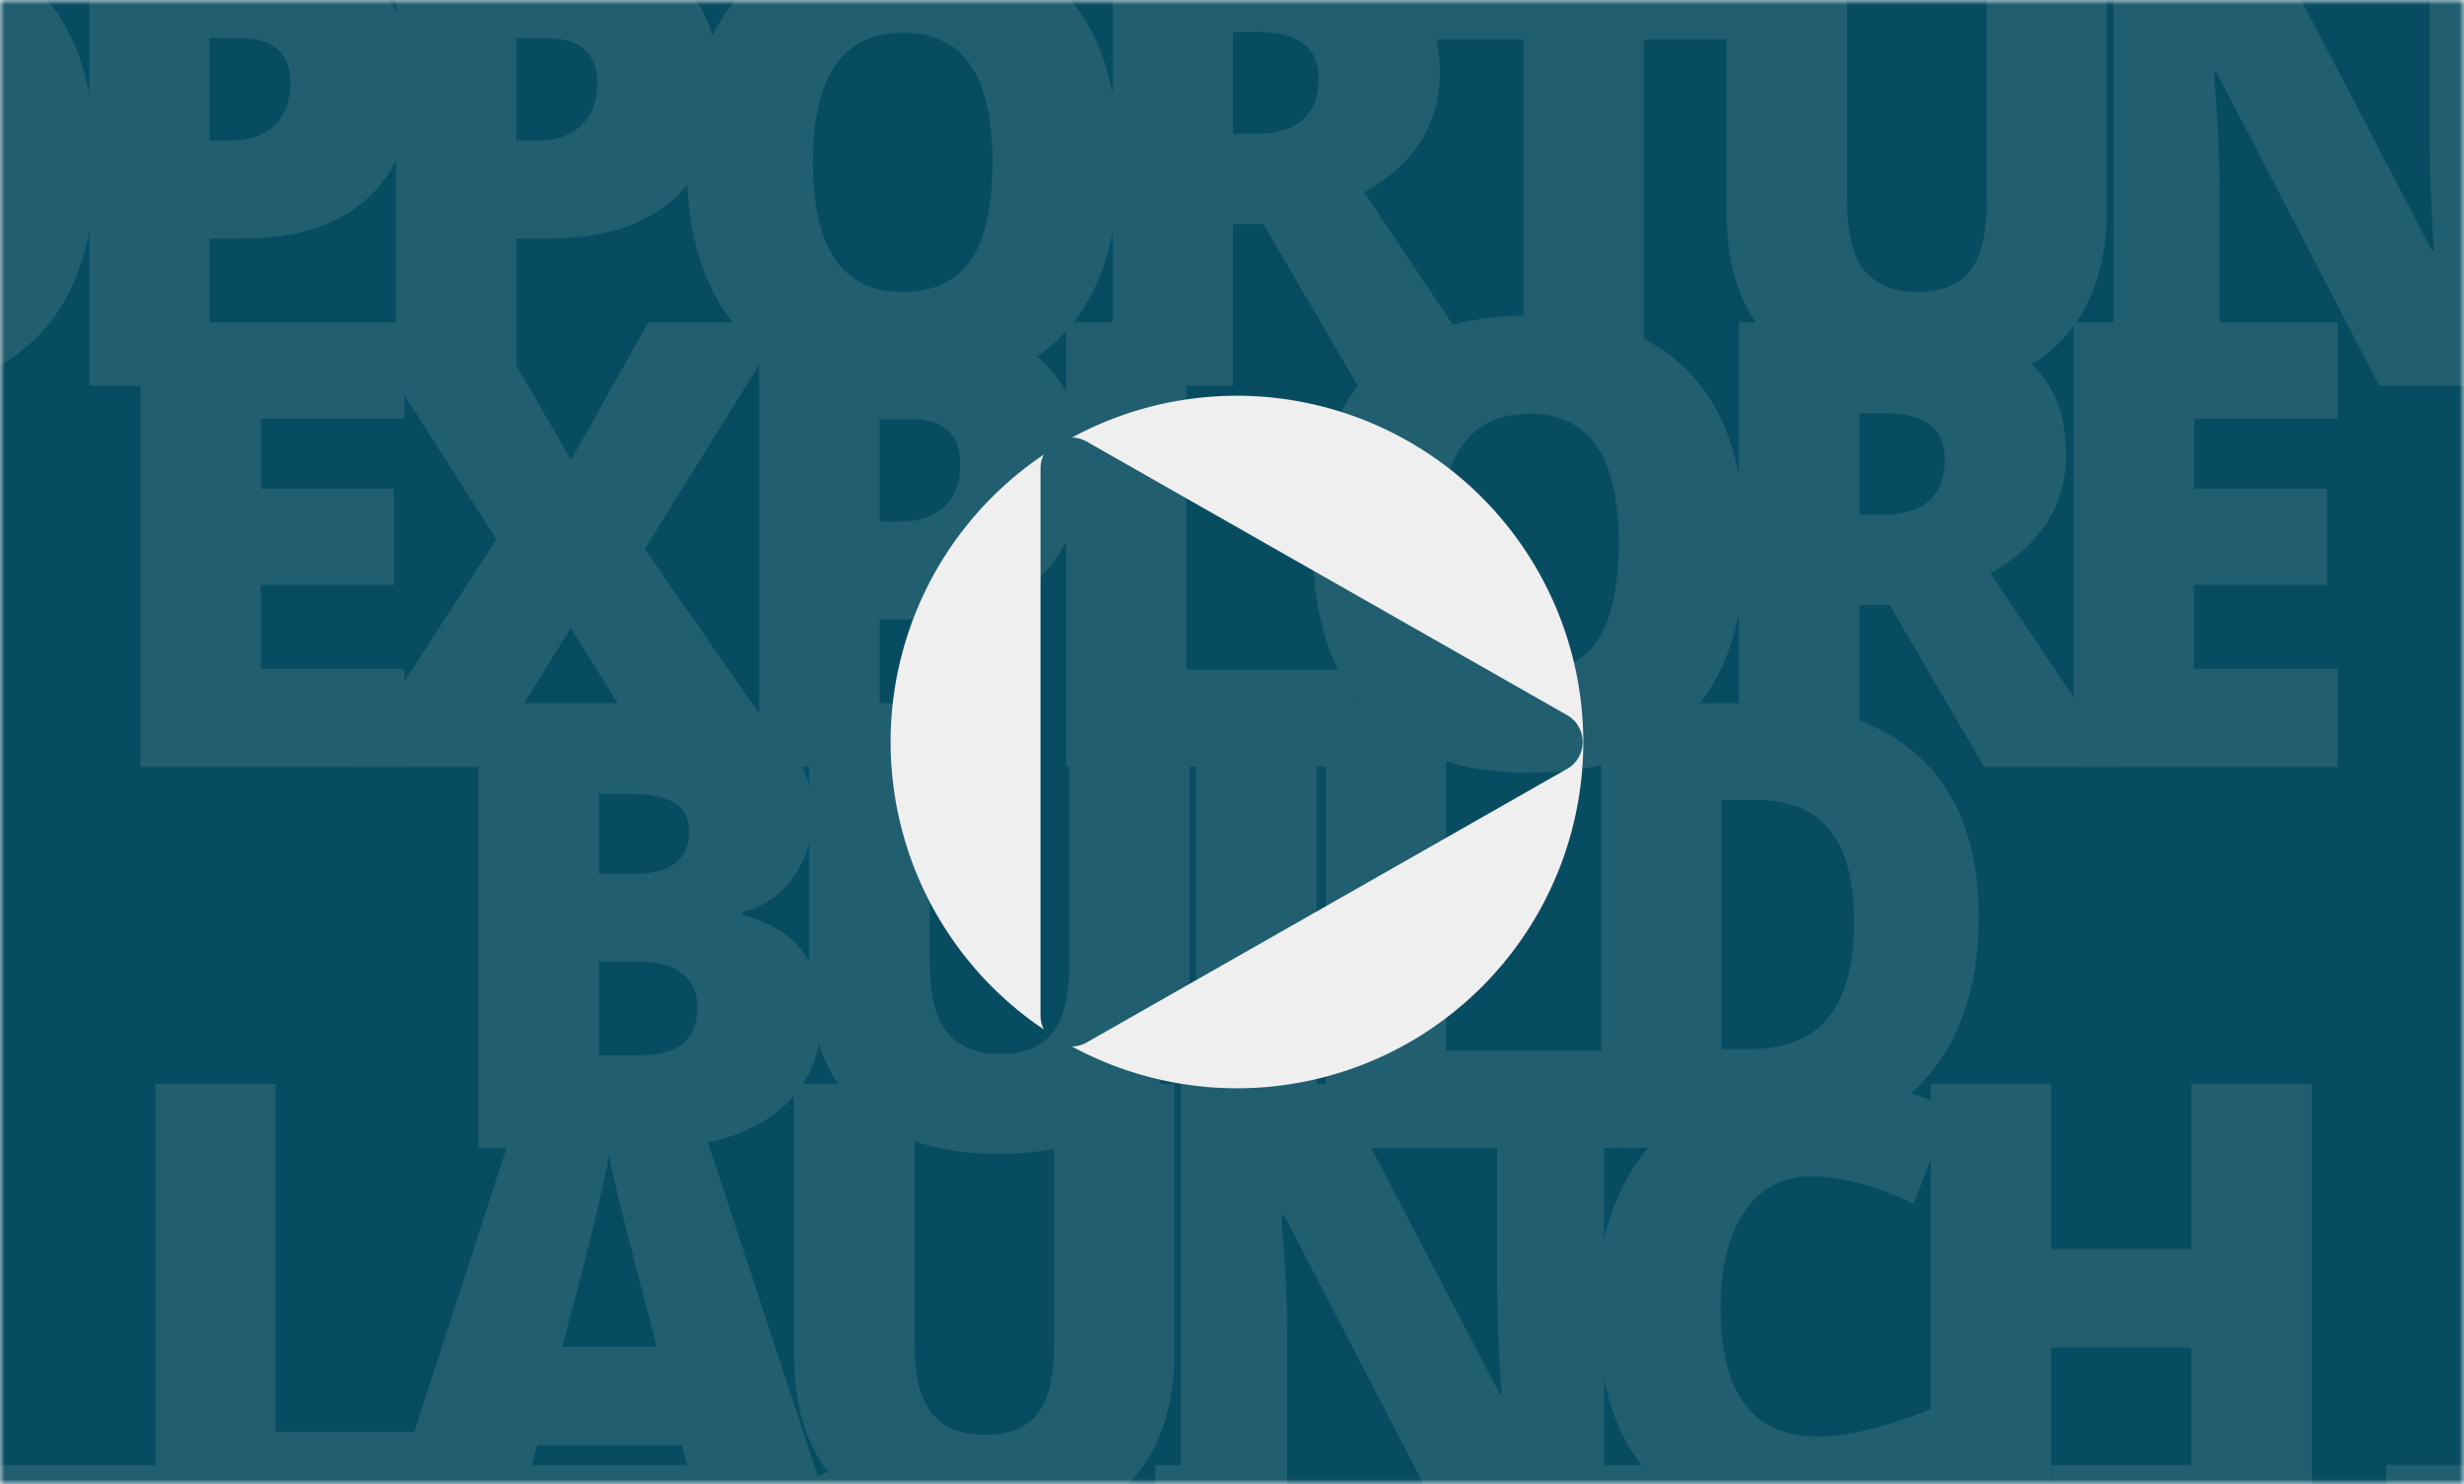 <svg viewBox="0 0 249 150" fill="none" xmlns="http://www.w3.org/2000/svg"><mask id="a" style="mask-type:alpha" maskUnits="userSpaceOnUse" x="0" y="0" width="249" height="150"><path fill="#fff" d="M0 0H249V150H0z"/></mask><g mask="url(#a)"><path d="M0 0h249v150H0V0z" fill="#084C61"/><g opacity=".1" filter="url(#filter0_f_321_14566)" fill="#fff"><path d="M-15.11 158.021v35.008H-27.27v-35.008h-10.963v-9.939h34.051v9.939h-10.93z"/><path d="M20.147 183.124v9.905H-6.527v-44.947h26.674v9.768H5.632v7.07h13.456v9.734H5.632v8.47h14.515z"/><path d="M17.177 179.982c2.414 1.252 4.85 2.197 7.309 2.835 2.46.637 4.633.956 6.523.956 1.913 0 3.302-.296 4.167-.888.888-.615 1.332-1.434 1.332-2.459 0-.615-.17-1.15-.512-1.605-.364-.456-.888-.9-1.571-1.332-.66-.456-2.585-1.412-5.772-2.869-3.188-1.457-5.476-2.778-6.865-3.962-2.87-2.459-4.304-5.784-4.304-9.973 0-4.19 1.503-7.446 4.509-9.768 3.028-2.323 7.172-3.484 12.432-3.484 4.622 0 9.37 1.082 14.242 3.245l-3.723 9.358c-4.19-1.913-7.821-2.869-10.895-2.869-1.503 0-2.63.262-3.381.786-.752.523-1.127 1.229-1.127 2.117 0 .865.455 1.651 1.366 2.357.933.706 3.37 1.958 7.309 3.757 3.939 1.776 6.66 3.666 8.163 5.669 1.525 1.958 2.288 4.463 2.288 7.514.045 4.235-1.56 7.685-4.816 10.349-3.233 2.664-7.502 3.973-12.807 3.927-3.029 0-5.579-.216-7.651-.648-2.05-.456-4.121-1.184-6.216-2.186v-10.827z"/><path d="M66.673 158.021v35.008h-12.16v-35.008H43.552v-9.939H77.6v9.939H66.674z"/><path d="M76.963 158.192c0-3.279 1.253-5.875 3.757-7.787 2.528-1.936 5.977-2.903 10.349-2.903 4.394 0 7.799.956 10.212 2.868 2.414 1.913 3.62 4.52 3.62 7.822 0 4.554-2.709 8.481-8.128 11.783l6.113 5.806c1.571-2.414 2.642-5.078 3.211-7.992h12.466c-.615 2.869-1.605 5.749-2.971 8.641-1.344 2.869-2.812 5.26-4.406 7.172l9.836 9.427h-15.54l-3.04-3.142c-1.776 1.161-3.29 1.969-4.542 2.424-2.46.888-5.453 1.332-8.983 1.332-4.827.069-8.777-1.138-11.851-3.62-3.051-2.504-4.531-5.658-4.44-9.46 0-5.374 2.79-9.484 8.368-12.33-2.687-3.006-4.03-6.353-4.03-10.041zm8.027 21.483c0 1.297.466 2.356 1.4 3.176.933.82 2.152 1.229 3.654 1.229 2.209 0 3.905-.501 5.09-1.502l-7.617-7.753c-1.685 1.275-2.527 2.891-2.527 4.85zm9.085-21.483c0-1.867-1.025-2.801-3.074-2.801-.934 0-1.708.273-2.323.82-.614.546-.922 1.343-.922 2.391 0 1.548.91 3.142 2.732 4.781 1.139-.66 2.016-1.446 2.63-2.357.638-.91.957-1.855.957-2.834z"/><path d="M146.186 193.029h-29.441v-44.947h12.159v35.145h17.282v9.802z"/><path d="M171.252 183.124v9.905h-26.674v-44.947h26.674v9.768h-14.516v7.07h13.457v9.734h-13.457v8.47h14.516z"/><path d="M211.213 193.029h-13.286l-2.185-8.436h-14.618l-2.254 8.436h-13.355l14.652-45.118h16.224l14.822 45.118zm-27.562-18.375h9.563c-2.823-10.656-4.44-17.1-4.85-19.331-.455 2.823-2.026 9.267-4.713 19.331z"/><path d="M219.461 176.669v16.36h-12.159v-44.947h14.721c12.227 0 18.34 4.429 18.34 13.286 0 5.214-2.55 9.244-7.65 12.091l13.115 19.57h-13.764l-9.529-16.36h-3.074zm0-19.399v10.28h2.254c4.258 0 6.387-1.879 6.387-5.636 0-3.096-2.083-4.644-6.25-4.644h-2.391z"/><path d="M283.933 148.082v44.947h-15.915l-16.428-31.661h-.274c.388 5.146.581 8.948.581 11.407v20.254h-10.758v-44.947h15.881l16.326 31.251h.205c-.296-4.372-.444-8.015-.444-10.929v-20.322h10.826zm-238.792 6.44H15.7v-44.947h12.158v35.144h17.282v9.803z"/><path d="M84.381 154.522H71.095l-2.186-8.436H54.291l-2.254 8.436H38.683l14.652-45.118h16.223l14.823 45.118zM56.82 136.147h9.563c-2.824-10.656-4.44-17.1-4.85-19.331-.455 2.823-2.026 9.267-4.713 19.331z"/><path d="M106.529 109.575h12.159v27.05c0 5.897-1.662 10.462-4.986 13.696-3.325 3.21-8.083 4.815-14.277 4.815-6.193 0-10.952-1.559-14.276-4.679-3.279-3.142-4.918-7.662-4.918-13.559v-27.323h12.193v26.367c0 3.142.58 5.442 1.742 6.899 1.184 1.457 2.983 2.186 5.396 2.186 2.414 0 4.178-.717 5.294-2.152 1.116-1.434 1.673-3.757 1.673-6.967v-26.333zm55.586 0v44.947h-15.916l-16.428-31.661h-.273c.387 5.146.581 8.948.581 11.407v20.254H119.32v-44.947h15.882l16.325 31.251h.205c-.296-4.372-.444-8.015-.444-10.929v-20.322h10.827z"/><path d="M193.381 121.665c-3.939-1.844-7.366-2.766-10.28-2.766-2.915 0-5.18 1.184-6.797 3.552-1.616 2.368-2.425 5.635-2.425 9.802 0 8.63 3.29 12.945 9.871 12.945 3.005 0 6.808-.934 11.407-2.801v10.246c-3.734 1.662-7.98 2.493-12.739 2.493-6.785 0-11.988-1.969-15.609-5.908-3.597-3.939-5.396-9.62-5.396-17.043-.045-4.622.808-8.698 2.562-12.227 1.776-3.552 4.326-6.285 7.65-8.197 3.324-1.936 7.184-2.88 11.578-2.835 4.873 0 9.506 1.059 13.901 3.176l-3.723 9.563z"/><path d="M233.633 109.575v44.947H221.44v-18.307H207.3v18.307h-12.192v-44.947H207.3v16.667h14.14v-16.667h12.193zM64.557 97.195h-4.03v9.461h4.27c3.78 0 5.67-1.605 5.67-4.816 0-1.502-.513-2.652-1.538-3.45-1.002-.796-2.459-1.195-4.371-1.195zm-4.03-16.94v8.06h3.655c1.753 0 3.096-.352 4.03-1.058.956-.729 1.434-1.799 1.434-3.21 0-2.528-1.9-3.792-5.703-3.792h-3.416zm-12.159 35.759V71.068h15.677c6.102 0 10.633.91 13.593 2.732 2.96 1.822 4.44 4.645 4.44 8.47 0 2.528-.648 4.68-1.946 6.455-1.275 1.776-2.972 2.926-5.09 3.45v.307c2.756.729 4.77 1.947 6.046 3.655 1.275 1.685 1.913 3.927 1.913 6.728 0 4.076-1.537 7.286-4.611 9.632-3.051 2.345-7.23 3.517-12.535 3.517H48.368z"/><path d="M108.066 71.068h12.159v27.05c0 5.897-1.662 10.462-4.986 13.695-3.325 3.211-8.083 4.816-14.277 4.816-6.193 0-10.952-1.56-14.276-4.679-3.279-3.142-4.918-7.662-4.918-13.56V71.069H93.96v26.367c0 3.142.58 5.441 1.742 6.899 1.184 1.457 2.982 2.186 5.396 2.186 2.413 0 4.178-.718 5.294-2.152 1.115-1.435 1.673-3.757 1.673-6.968V71.069zm24.984 44.946h-12.193V71.068h12.193v44.946zm30.369 0h-29.441V71.068h12.159v35.144h17.282v9.802z"/><path d="M176.668 106.041c3.665 0 6.364-1.058 8.094-3.176 1.731-2.14 2.596-5.34 2.596-9.597 0-4.28-.82-7.412-2.459-9.392-1.617-2.004-4.087-3.006-7.412-3.006h-3.518v25.171h2.699zm23.293-13.456c0 7.491-2.072 13.274-6.216 17.35-4.122 4.053-9.916 6.079-17.385 6.079h-14.549V71.068h15.574c7.195 0 12.751 1.844 16.667 5.533 3.939 3.688 5.909 9.016 5.909 15.984zM40.873 67.602v9.905H14.199V32.56h26.674v9.768H26.357v7.07h13.457v9.734H26.357v8.47h14.516z"/><path d="M65.158 55.478l15.3 22.029H66.422L57.678 63.47l-8.675 14.037h-13.73l14.891-22.986-14.003-21.96h13.457l8.094 13.9 7.821-13.9H79.4L65.158 55.477z"/><path d="M88.884 42.363V52.71h2.186c1.844 0 3.302-.512 4.372-1.537 1.07-1.024 1.605-2.436 1.605-4.235 0-3.05-1.685-4.576-5.055-4.576h-3.108zM92.3 32.56c5.624 0 9.871 1.23 12.74 3.69 2.869 2.458 4.303 6.101 4.303 10.928 0 4.805-1.48 8.584-4.44 11.34-2.983 2.732-7.183 4.098-12.603 4.098h-3.415v14.891H76.725V32.56H92.3z"/><path d="M137.165 77.507h-29.44V32.56h12.159v35.145h17.281v9.802z"/><path d="M154.557 41.816c-6.079 0-9.119 4.372-9.119 13.115 0 8.72 3.017 13.081 9.051 13.081 3.097 0 5.385-1.058 6.865-3.176 1.48-2.118 2.22-5.408 2.22-9.87 0-4.463-.751-7.765-2.254-9.905-1.48-2.163-3.734-3.245-6.763-3.245zm-21.892 13.15c0-7.514 1.867-13.24 5.601-17.18 3.734-3.94 9.164-5.909 16.291-5.909 7.15 0 12.569 1.959 16.258 5.875 3.688 3.893 5.532 9.631 5.532 17.213 0 7.583-1.855 13.343-5.567 17.282-3.688 3.917-9.096 5.875-16.223 5.875-7.104 0-12.534-1.981-16.291-5.943-3.734-3.962-5.601-9.7-5.601-17.214z"/><path d="M187.886 61.147v16.36h-12.159V32.56h14.721c12.227 0 18.34 4.43 18.34 13.286 0 5.215-2.55 9.245-7.65 12.09l13.115 19.571h-13.764l-9.529-16.36h-3.074zm0-19.4v10.281h2.254c4.258 0 6.387-1.878 6.387-5.635 0-3.097-2.083-4.645-6.25-4.645h-2.391z"/><path d="M236.238 67.602v9.905h-26.675V32.56h26.675v9.768h-14.516v7.07h13.457v9.734h-13.457v8.47h14.516zM-12.148 3.31c-6.08 0-9.12 4.372-9.12 13.115 0 8.72 3.018 13.081 9.052 13.081 3.096 0 5.385-1.059 6.865-3.176 1.48-2.118 2.22-5.408 2.22-9.87 0-4.463-.752-7.765-2.255-9.905-1.48-2.163-3.734-3.245-6.762-3.245zm-21.893 13.15c0-7.514 1.867-13.24 5.601-17.18 3.735-3.94 9.165-5.909 16.292-5.909C-4.998-6.63.421-4.67 4.109-.755c3.689 3.893 5.533 9.631 5.533 17.213 0 7.583-1.856 13.343-5.567 17.282-3.689 3.917-9.096 5.875-16.223 5.875-7.104 0-12.535-1.981-16.291-5.943-3.735-3.962-5.602-9.7-5.602-17.214z"/><path d="M21.18 3.856v10.348h2.186c1.845 0 3.302-.512 4.372-1.537 1.07-1.024 1.605-2.436 1.605-4.235 0-3.05-1.684-4.576-5.054-4.576H21.18zm3.416-9.803c5.624 0 9.87 1.23 12.74 3.69C40.204.2 41.639 3.843 41.639 8.67c0 4.805-1.48 8.584-4.44 11.34-2.983 2.732-7.184 4.098-12.603 4.098h-3.415V39H9.02V-5.947h15.575z"/><path d="M52.18 3.856v10.348h2.186c1.844 0 3.301-.512 4.372-1.537 1.07-1.024 1.605-2.436 1.605-4.235 0-3.05-1.685-4.576-5.055-4.576H52.18zm3.416-9.803c5.623 0 9.87 1.23 12.739 3.69C71.204.2 72.638 3.843 72.638 8.67c0 4.805-1.48 8.584-4.44 11.34-2.982 2.732-7.183 4.098-12.602 4.098H52.18V39H40.021V-5.947h15.575z"/><path d="M91.274 3.31c-6.08 0-9.12 4.37-9.12 13.114 0 8.72 3.018 13.081 9.052 13.081 3.096 0 5.385-1.059 6.865-3.176 1.48-2.118 2.22-5.408 2.22-9.87 0-4.463-.752-7.765-2.254-9.905-1.48-2.163-3.735-3.245-6.763-3.245zM69.381 16.457c0-7.513 1.868-13.24 5.602-17.179 3.734-3.94 9.164-5.909 16.291-5.909 7.15 0 12.569 1.959 16.257 5.875 3.689 3.893 5.533 9.631 5.533 17.213 0 7.583-1.855 13.343-5.567 17.282-3.688 3.917-9.096 5.875-16.223 5.875-7.104 0-12.534-1.981-16.291-5.943-3.734-3.962-5.602-9.7-5.602-17.214z"/><path d="M124.603 22.64V39h-12.159V-5.947h14.72c12.227 0 18.341 4.43 18.341 13.286 0 5.214-2.55 9.245-7.651 12.09L150.97 39h-13.764l-9.529-16.36h-3.074zm0-19.4v10.281h2.254c4.258 0 6.387-1.878 6.387-5.635 0-3.097-2.084-4.645-6.25-4.645h-2.391z"/><path d="M166.124 3.992V39h-12.159V3.992h-10.964v-9.939h34.052v9.94h-10.929z"/><path d="M200.766-5.947h12.159v27.05c0 5.898-1.662 10.463-4.986 13.696-3.325 3.21-8.084 4.816-14.277 4.816s-10.952-1.56-14.276-4.68c-3.279-3.142-4.918-7.661-4.918-13.558V-5.947h12.193V20.42c0 3.142.58 5.442 1.741 6.9 1.184 1.457 2.983 2.185 5.397 2.185 2.413 0 4.178-.717 5.294-2.151 1.115-1.435 1.673-3.757 1.673-6.968V-5.947zm55.586 0V39h-15.916L224.008 7.34h-.273c.387 5.145.58 8.948.58 11.407V39h-10.758V-5.947h15.882l16.325 31.251h.205c-.296-4.371-.444-8.014-.444-10.929V-5.947h10.827zm27.611 35.042V39h-26.674V-5.947h26.674v9.768h-14.515v7.07h13.457v9.734h-13.457v8.47h14.515z"/></g><g filter="url(#filter1_d_321_14566)"><path d="M108.324 44.228A34.998 34.998 0 0 1 125 40a35.04 35.04 0 0 1 35 35 35 35 0 0 1-51.676 30.772 3.119 3.119 0 0 0 1.511-.415l48.517-27.633c2.111-1.203 2.111-4.245 0-5.448l-48.517-27.633a3.111 3.111 0 0 0-1.511-.415zm-2.839 1.718a35 35 0 0 0 0 58.108 3.118 3.118 0 0 1-.336-1.421V47.367c0-.522.123-1.002.336-1.421z" fill="#EFEFEF"/></g></g><defs><filter id="filter0_f_321_14566" x="-47.67" y="-16.067" width="341.071" height="219.151" filterUnits="userSpaceOnUse" color-interpolation-filters="sRGB"><feFlood flood-opacity="0" result="BackgroundImageFix"/><feBlend in="SourceGraphic" in2="BackgroundImageFix" result="shape"/><feGaussianBlur stdDeviation="4.719" result="effect1_foregroundBlur_321_14566"/></filter><filter id="filter1_d_321_14566" x="60" y="10" width="130" height="130" filterUnits="userSpaceOnUse" color-interpolation-filters="sRGB"><feFlood flood-opacity="0" result="BackgroundImageFix"/><feColorMatrix in="SourceAlpha" values="0 0 0 0 0 0 0 0 0 0 0 0 0 0 0 0 0 0 127 0" result="hardAlpha"/><feOffset/><feGaussianBlur stdDeviation="15"/><feComposite in2="hardAlpha" operator="out"/><feColorMatrix values="0 0 0 0 0 0 0 0 0 0 0 0 0 0 0 0 0 0 0.4 0"/><feBlend in2="BackgroundImageFix" result="effect1_dropShadow_321_14566"/><feBlend in="SourceGraphic" in2="effect1_dropShadow_321_14566" result="shape"/></filter></defs></svg>